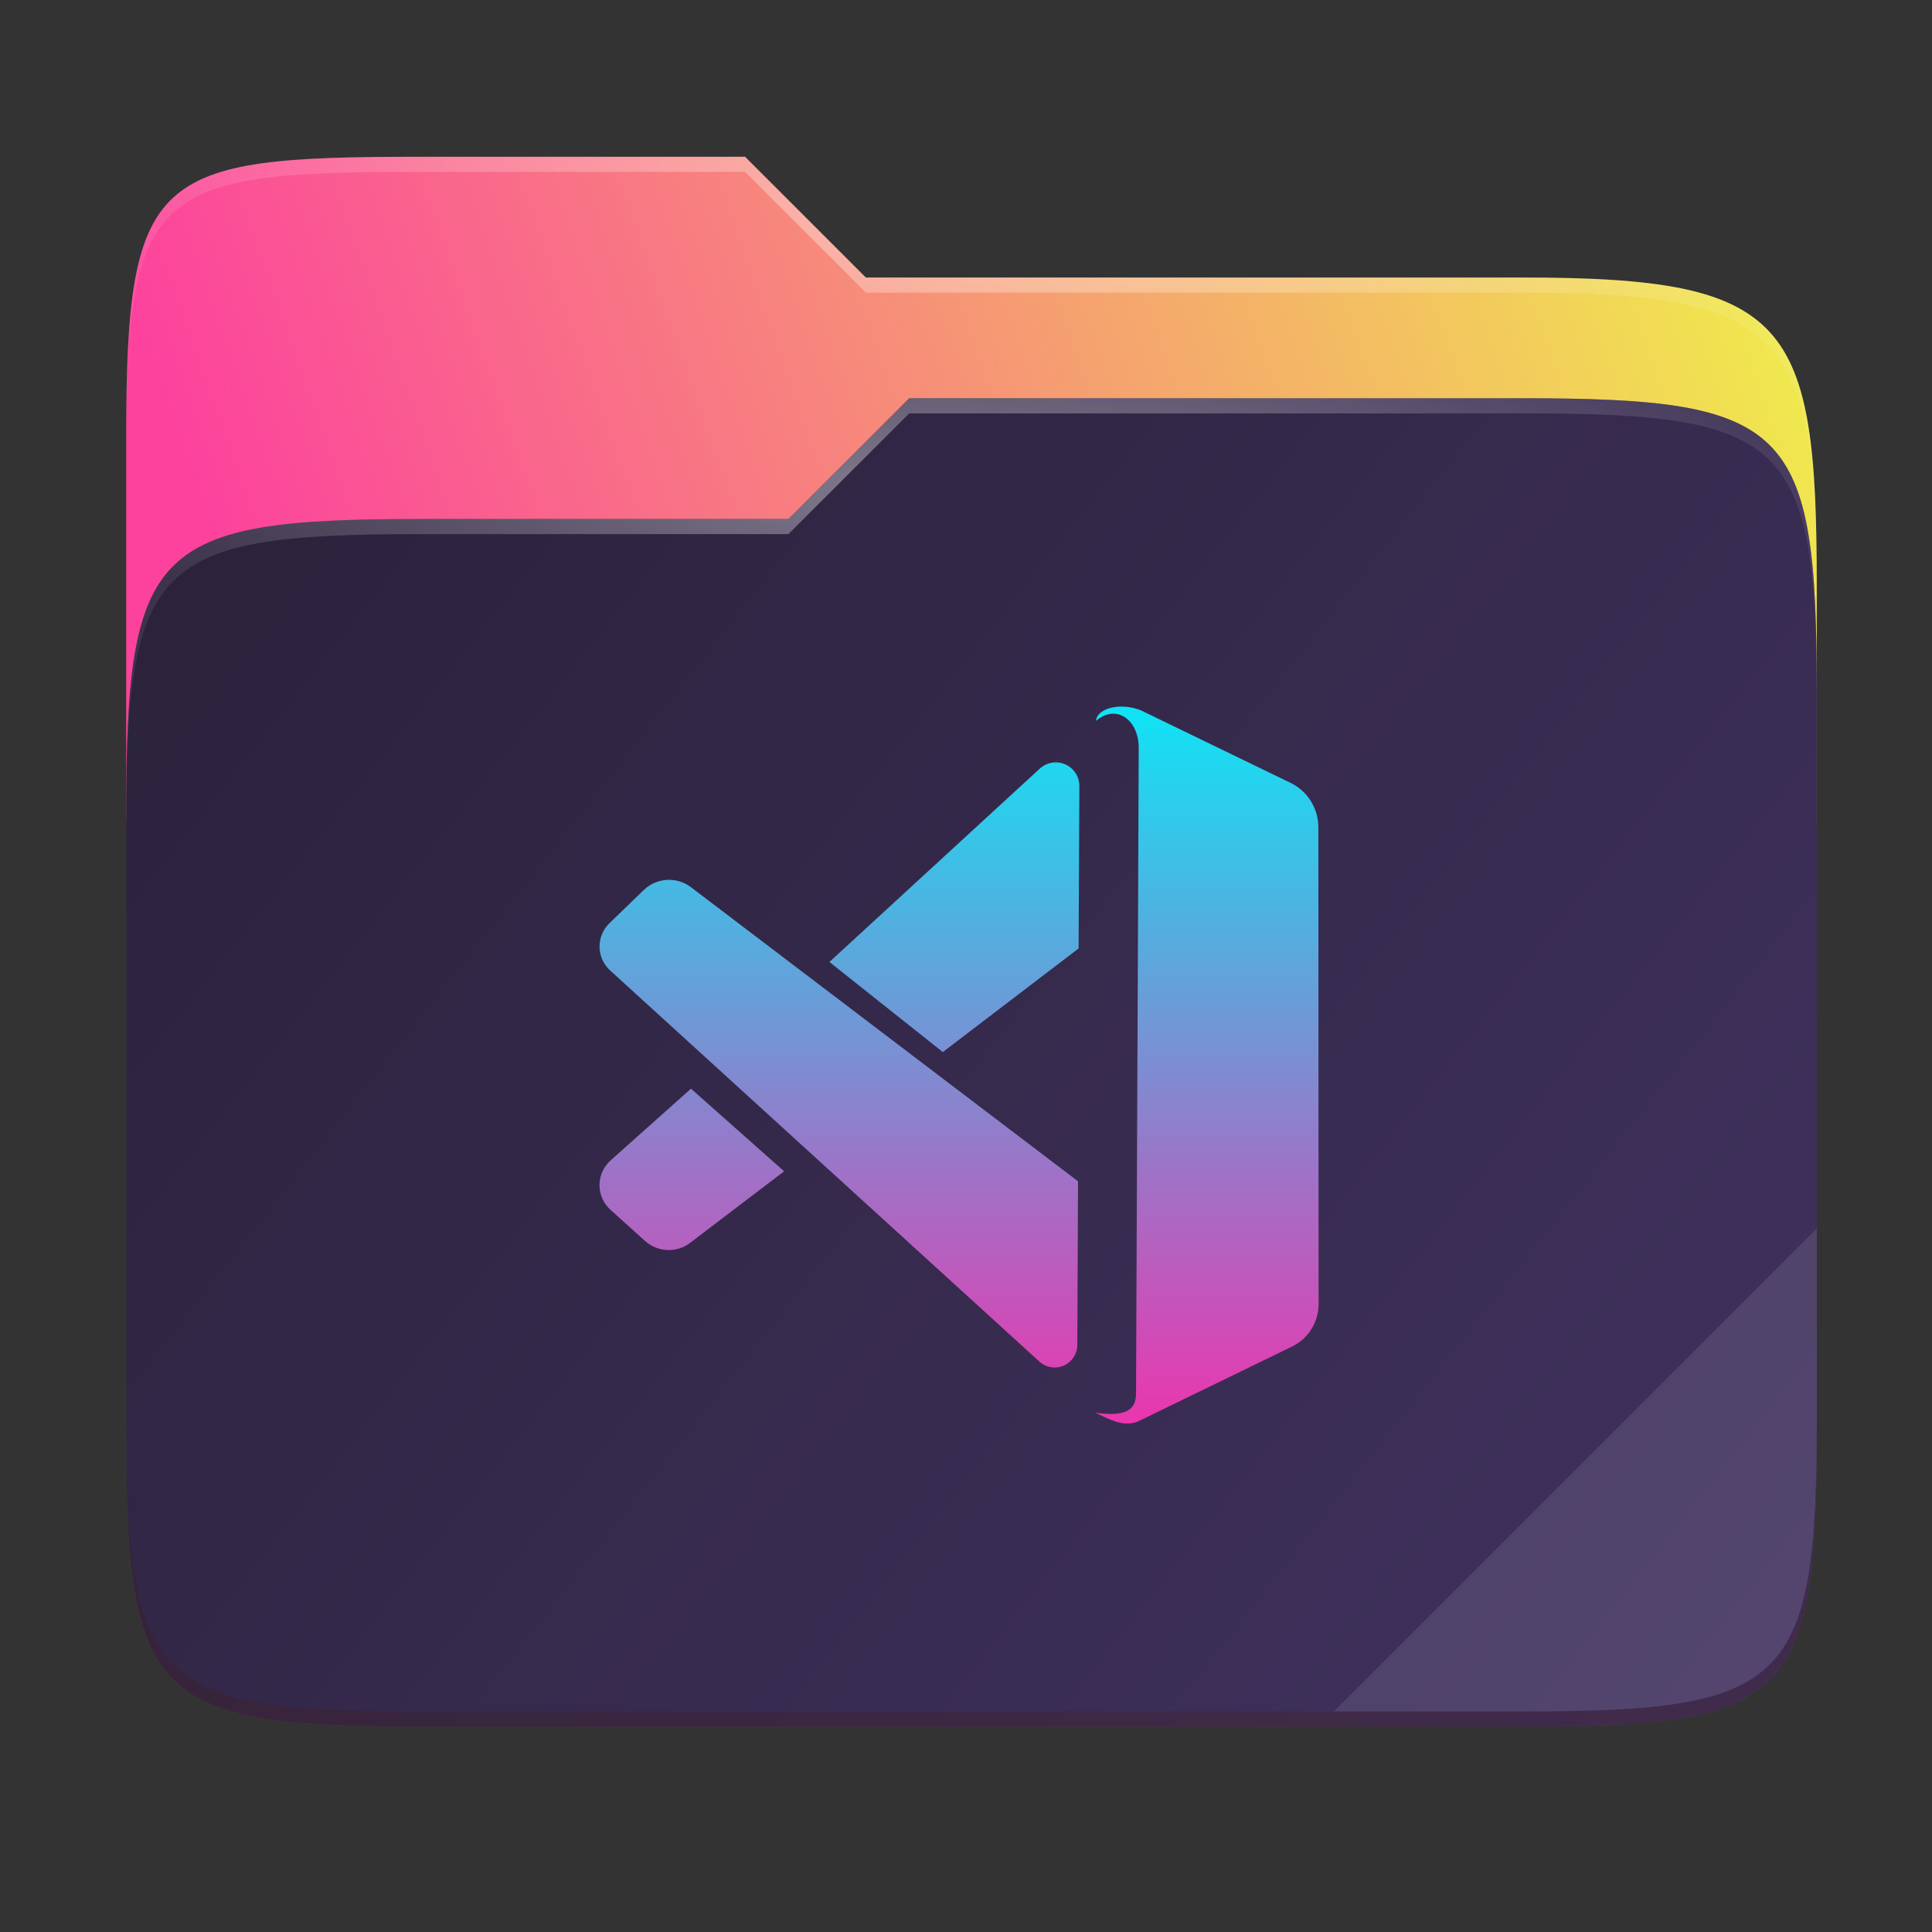 <svg fill="none" height="256" viewBox="0 0 256 256" width="256" xmlns="http://www.w3.org/2000/svg" xmlns:xlink="http://www.w3.org/1999/xlink">
  <rect x="0" y="0" width="256" height="256" fill="#333333" stroke="none"/>
  <linearGradient id="paint0_linear" gradientUnits="userSpaceOnUse" x1="241" x2="17" y1="50" y2="129">
    <stop offset="0" stop-color="#f0ea4d"/>
    <stop offset=".874" stop-color="#fc429d"/>
  </linearGradient>
  <linearGradient id="paint1_linear" gradientUnits="userSpaceOnUse" x1="17" x2="241" y1="53" y2="229">
    <stop offset="0" stop-color="#2a2139"/>
    <stop offset="1" stop-color="#413260"/>
  </linearGradient>
  <linearGradient id="lg1">
    <stop offset="0" stop-color="#fff"/>
    <stop offset="1" stop-color="#fff" stop-opacity=".204"/>
  </linearGradient>
  <radialGradient id="paint2_radial" cx="0" cy="0" gradientTransform="matrix(112.006 0 0 29.462 128.726 28.773)" gradientUnits="userSpaceOnUse" r="1" xlink:href="#lg1"/>
  <radialGradient id="paint3_radial" cx="0" cy="0" gradientTransform="matrix(112.006 0 0 28.462 124.726 64.775)" gradientUnits="userSpaceOnUse" r="1" xlink:href="#lg1"/>
  <linearGradient id="paint4_linear" gradientUnits="userSpaceOnUse" x1="127.079" x2="127.079" y1="93.626" y2="188.626">
    <stop offset="0" stop-color="#0fe4f5"/>
    <stop offset="1" stop-color="#eb36ae"/>
  </linearGradient>
  <path d="m55.717 20.773c-35.37 0-38.996 1.999-38.996 37.299v50.706h224.011v-31.08c0-35.299-3.626-40.924-38.996-40.924h-87.01l-16.001-16.001z" fill="url(#paint0_linear)"/>
  <path d="m55.716 68.775c-35.37 0-38.995 3.625-38.995 38.924v82.159c0 35.299 3.625 38.925 38.995 38.925h146.02c35.371 0 38.996-3.626 38.996-38.925v-98.159c0-35.3-3.625-38.925-38.996-38.925h-81.26l-16.009 16.001z" fill="#685f55" opacity=".5"/>
  <path d="m55.716 68.775c-35.37 0-38.995 3.625-38.995 38.924v82.159c0 35.299 3.625 38.925 38.995 38.925h146.02c35.371 0 38.996-3.626 38.996-38.925v-98.159c0-35.3-3.625-38.925-38.996-38.925h-81.26l-16.009 16.001z" fill="url(#paint1_linear)"/>
  <path d="m55.717 20.773c-35.37 0-38.996 1.999-38.996 37.299v2c0-35.3 3.626-37.299 38.996-37.299h43.008l16.001 16.001h87.01c35.37 0 38.996 5.625 38.996 40.924v-2c0-35.3-3.626-40.924-38.996-40.924h-87.01l-16.001-16.001z" fill="url(#paint2_radial)" opacity=".4"/>
  <path d="m120.476 52.774-16.009 16.001h-48.75c-35.37 0-38.996 3.624-38.996 38.924v2c0-35.3 3.626-38.924 38.996-38.924h48.75l16.009-16.001h81.26c35.37 0 38.996 3.624 38.996 38.924v-2c0-35.299-3.626-38.924-38.996-38.924z" fill="url(#paint3_radial)" opacity=".4"/>
  <path d="m240.732 162.779-64.003 64.003h25.007c35.37 0 38.996-3.624 38.996-38.923z" fill="#fff" opacity=".1"/>
  <path d="m16.721 187.858v2.001c0 35.299 3.626 38.923 38.996 38.923h146.019c35.37 0 38.996-3.624 38.996-38.923v-2.001c0 35.3-3.626 38.924-38.996 38.924h-146.019c-35.37 0-38.996-3.624-38.996-38.924z" fill="#491706" opacity=".2"/>
  <path d="m148.481 93.627c-1.815.032-3.189.833-3.26 1.891 2.777-2.349 5.759-.049 5.666 3.766l-.357 85.394c-.005 2.333-1.643 3.048-5.442 2.506 1.531.635 3.54 1.996 5.63 1.2l20.479-9.958c1.057-.514 1.948-1.316 2.572-2.312.623-.997.953-2.149.952-3.325l-.034-63.182c-.001-1.226-.347-2.428-.998-3.467-.652-1.04-1.583-1.875-2.687-2.409l-19.854-9.621c-.926-.351-1.842-.496-2.667-.482zm-8.492 7.392c-.815-.024-1.607.271-2.207.823l-27.88 25.623 15.027 11.94 17.993-13.732.1-21.516c.003-.815-.312-1.6-.878-2.186-.567-.586-1.34-.928-2.155-.952zm-51.14 15.566c-.652-.028-1.303.078-1.914.31-.61.232-1.167.586-1.636 1.04l-4.551 4.4c-.421.408-.754.897-.979 1.438-.225.541-.336 1.122-.328 1.708s.137 1.164.378 1.698.588 1.013 1.021 1.408l56.886 51.831c.43.391.963.649 1.536.743.574.094 1.162.02 1.693-.213.532-.234.985-.617 1.304-1.102.318-.486.489-1.053.492-1.634l.095-21.683-51.286-38.967c-.783-.595-1.73-.936-2.713-.977zm2.711 27.671-10.652 9.501c-.461.411-.83.915-1.083 1.478-.253.563-.385 1.173-.387 1.79-.002.618.127 1.229.377 1.793.25.565.616 1.07 1.075 1.484l4.576 4.128c.812.733 1.855 1.159 2.949 1.204 1.093.046 2.168-.292 3.039-.955l12.445-9.475z" fill="url(#paint4_linear)"/>
</svg>
